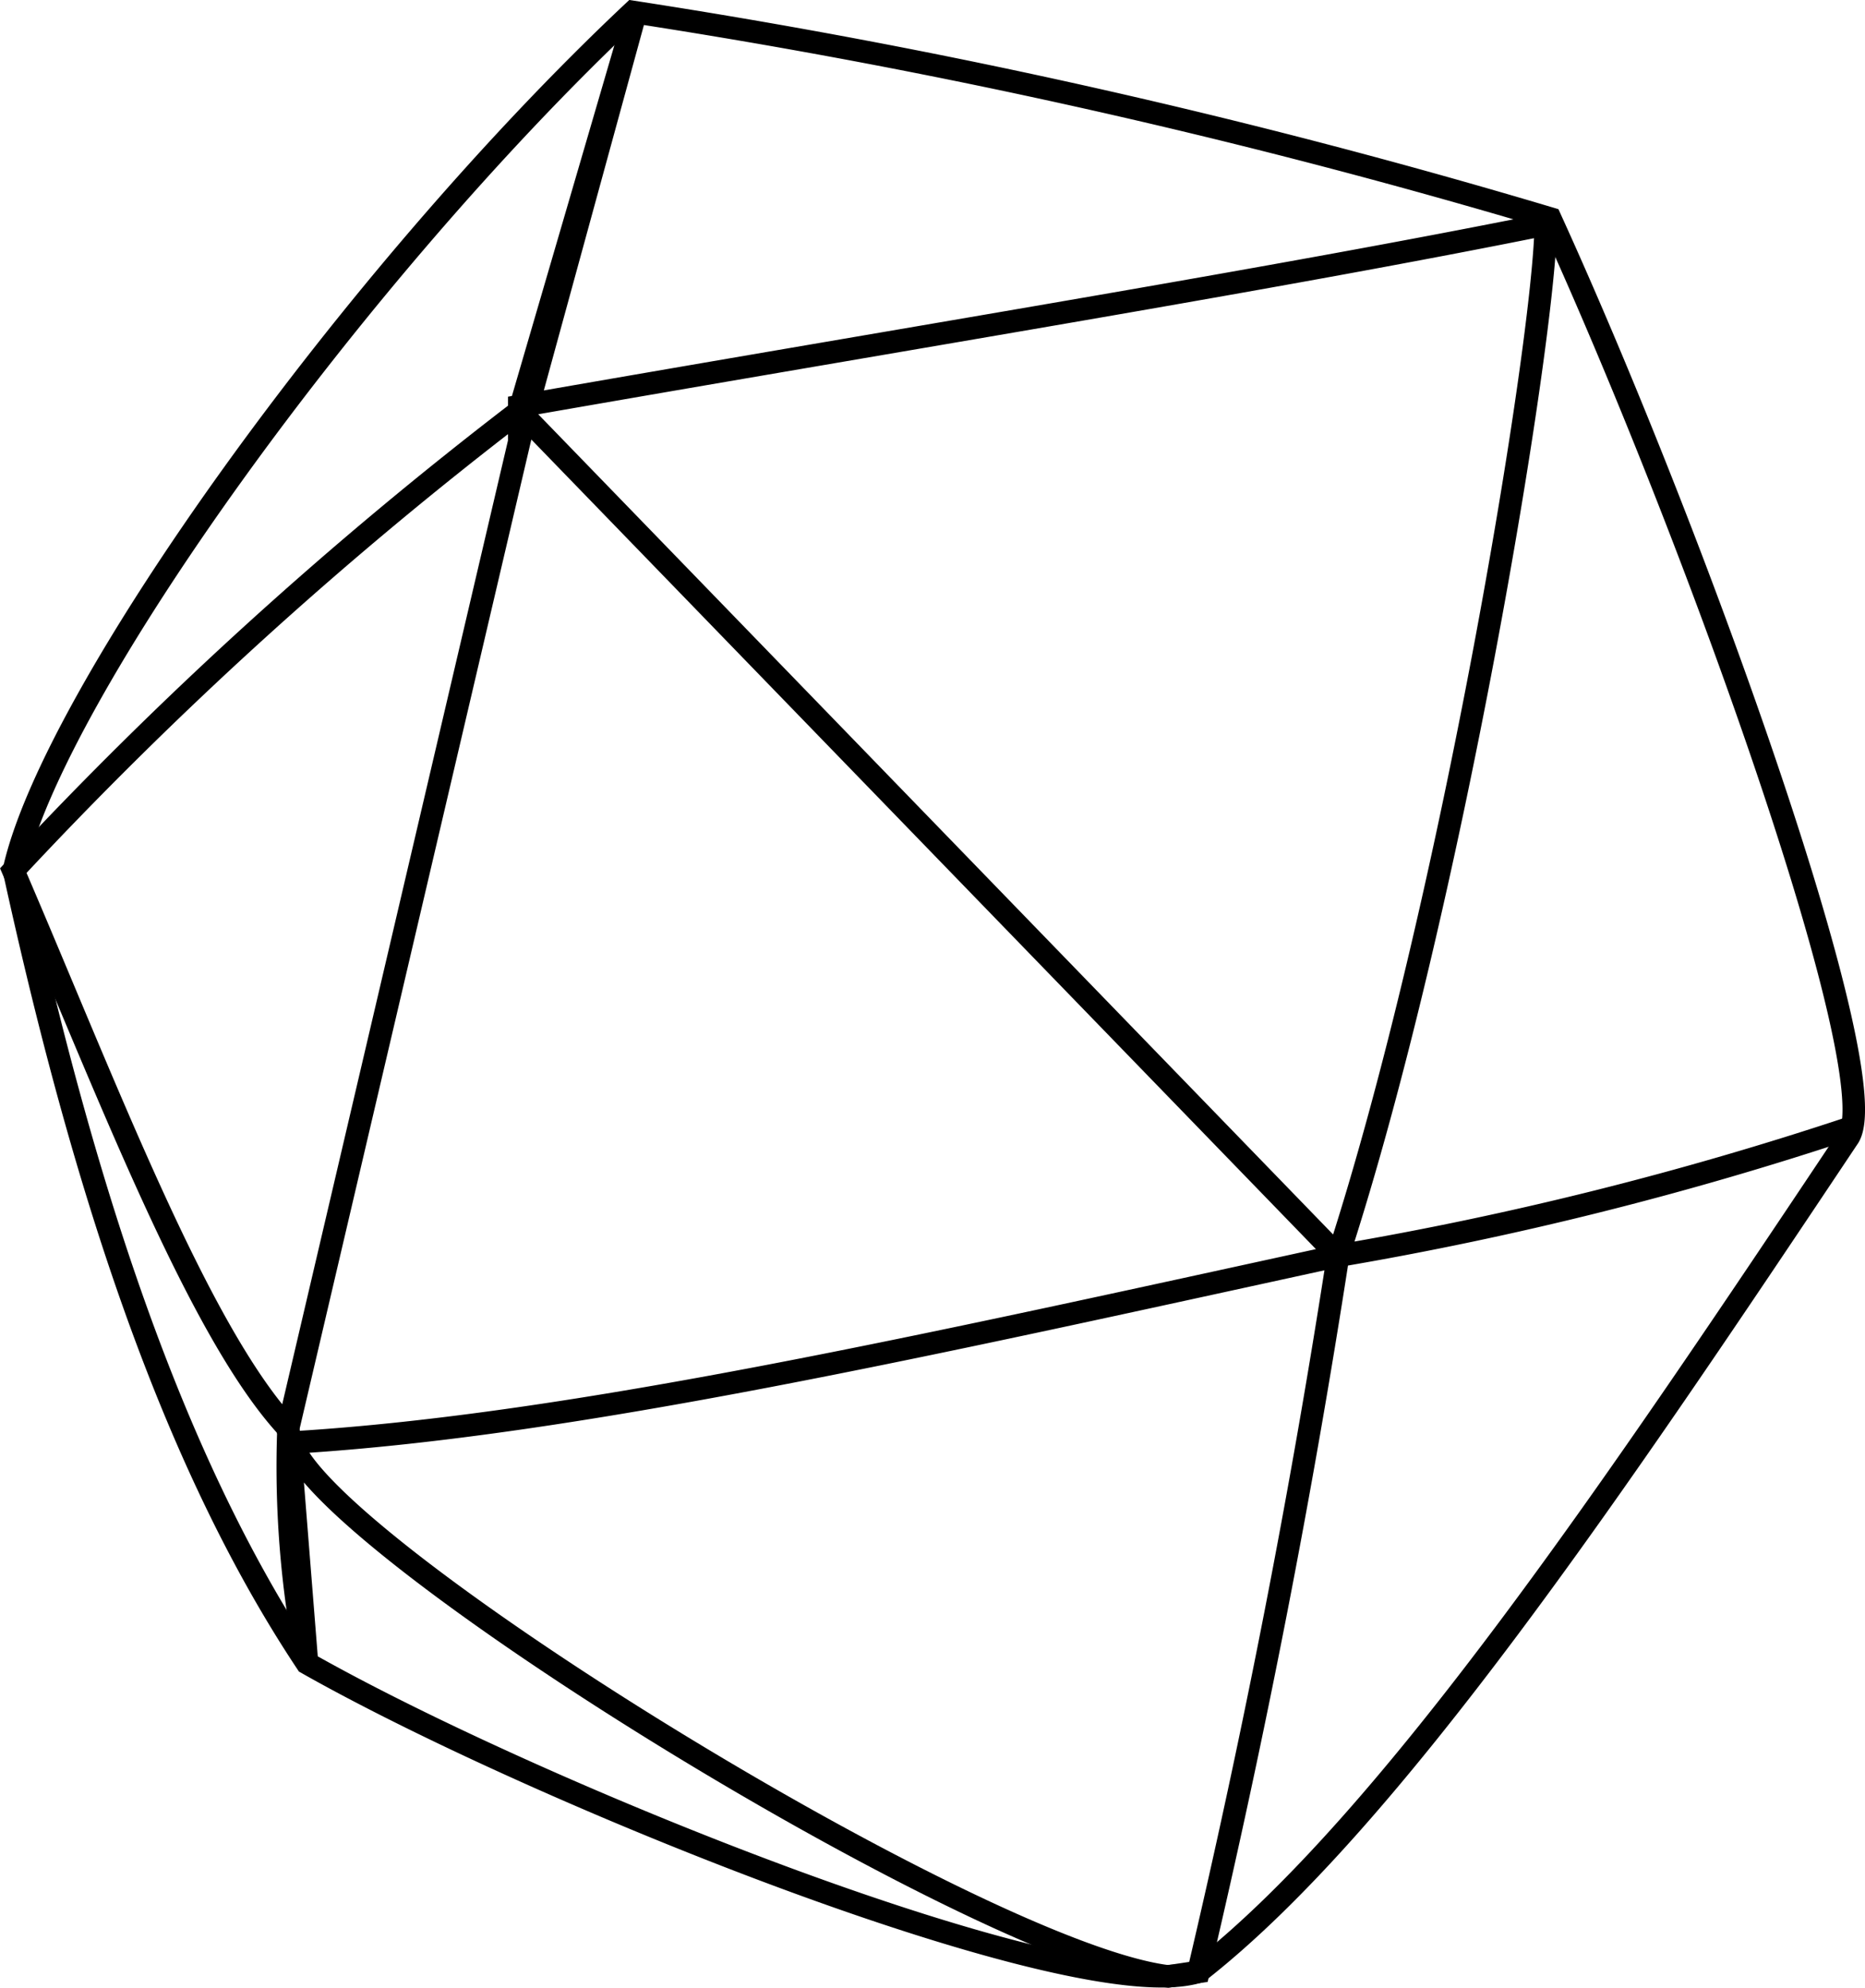 <svg id="D20" xmlns="http://www.w3.org/2000/svg" viewBox="0 0 82.79 88.25"><title>d20-icon</title><path id="Outline" d="M77.88,15.45c6.61,14.49,15.07,38.32,13.21,40.83-10.19,15.27-20.34,30.37-28.82,37C56.81,95,32.87,85.36,22.68,79.58c-6.08-9.14-10-21.47-13-35.2C11.39,36.63,24.7,18,37.16,6.28A304,304,0,0,1,77.88,15.45Z" transform="translate(-9.06 -5.75)" fill="none" stroke="#000" stroke-miterlimit="10"/><path id="Inner_Lines" data-name="Inner Lines" d="M68.46,61.5c-18.35,4-33.92,7.52-46.27,8.28H22c1.48,4.73,30.63,22.71,38.92,23.71l1.34-.2Q66,77.4,68.46,61.5c5-15.38,9.15-40.5,9.22-45.79-12,2.42-27.53,4.92-45.57,8.07V24L37.28,6.3,32.41,24.08l-10.54,45a45,45,0,0,0,.82,10.52l-.83-10.43c-4-4.29-8.11-15.24-12.21-24.77A181.06,181.06,0,0,1,32.12,24L68.46,61.5a153.57,153.57,0,0,0,22.82-5.71" transform="translate(-9.06 -5.75)" fill="none" stroke="#000" stroke-miterlimit="10"/></svg>